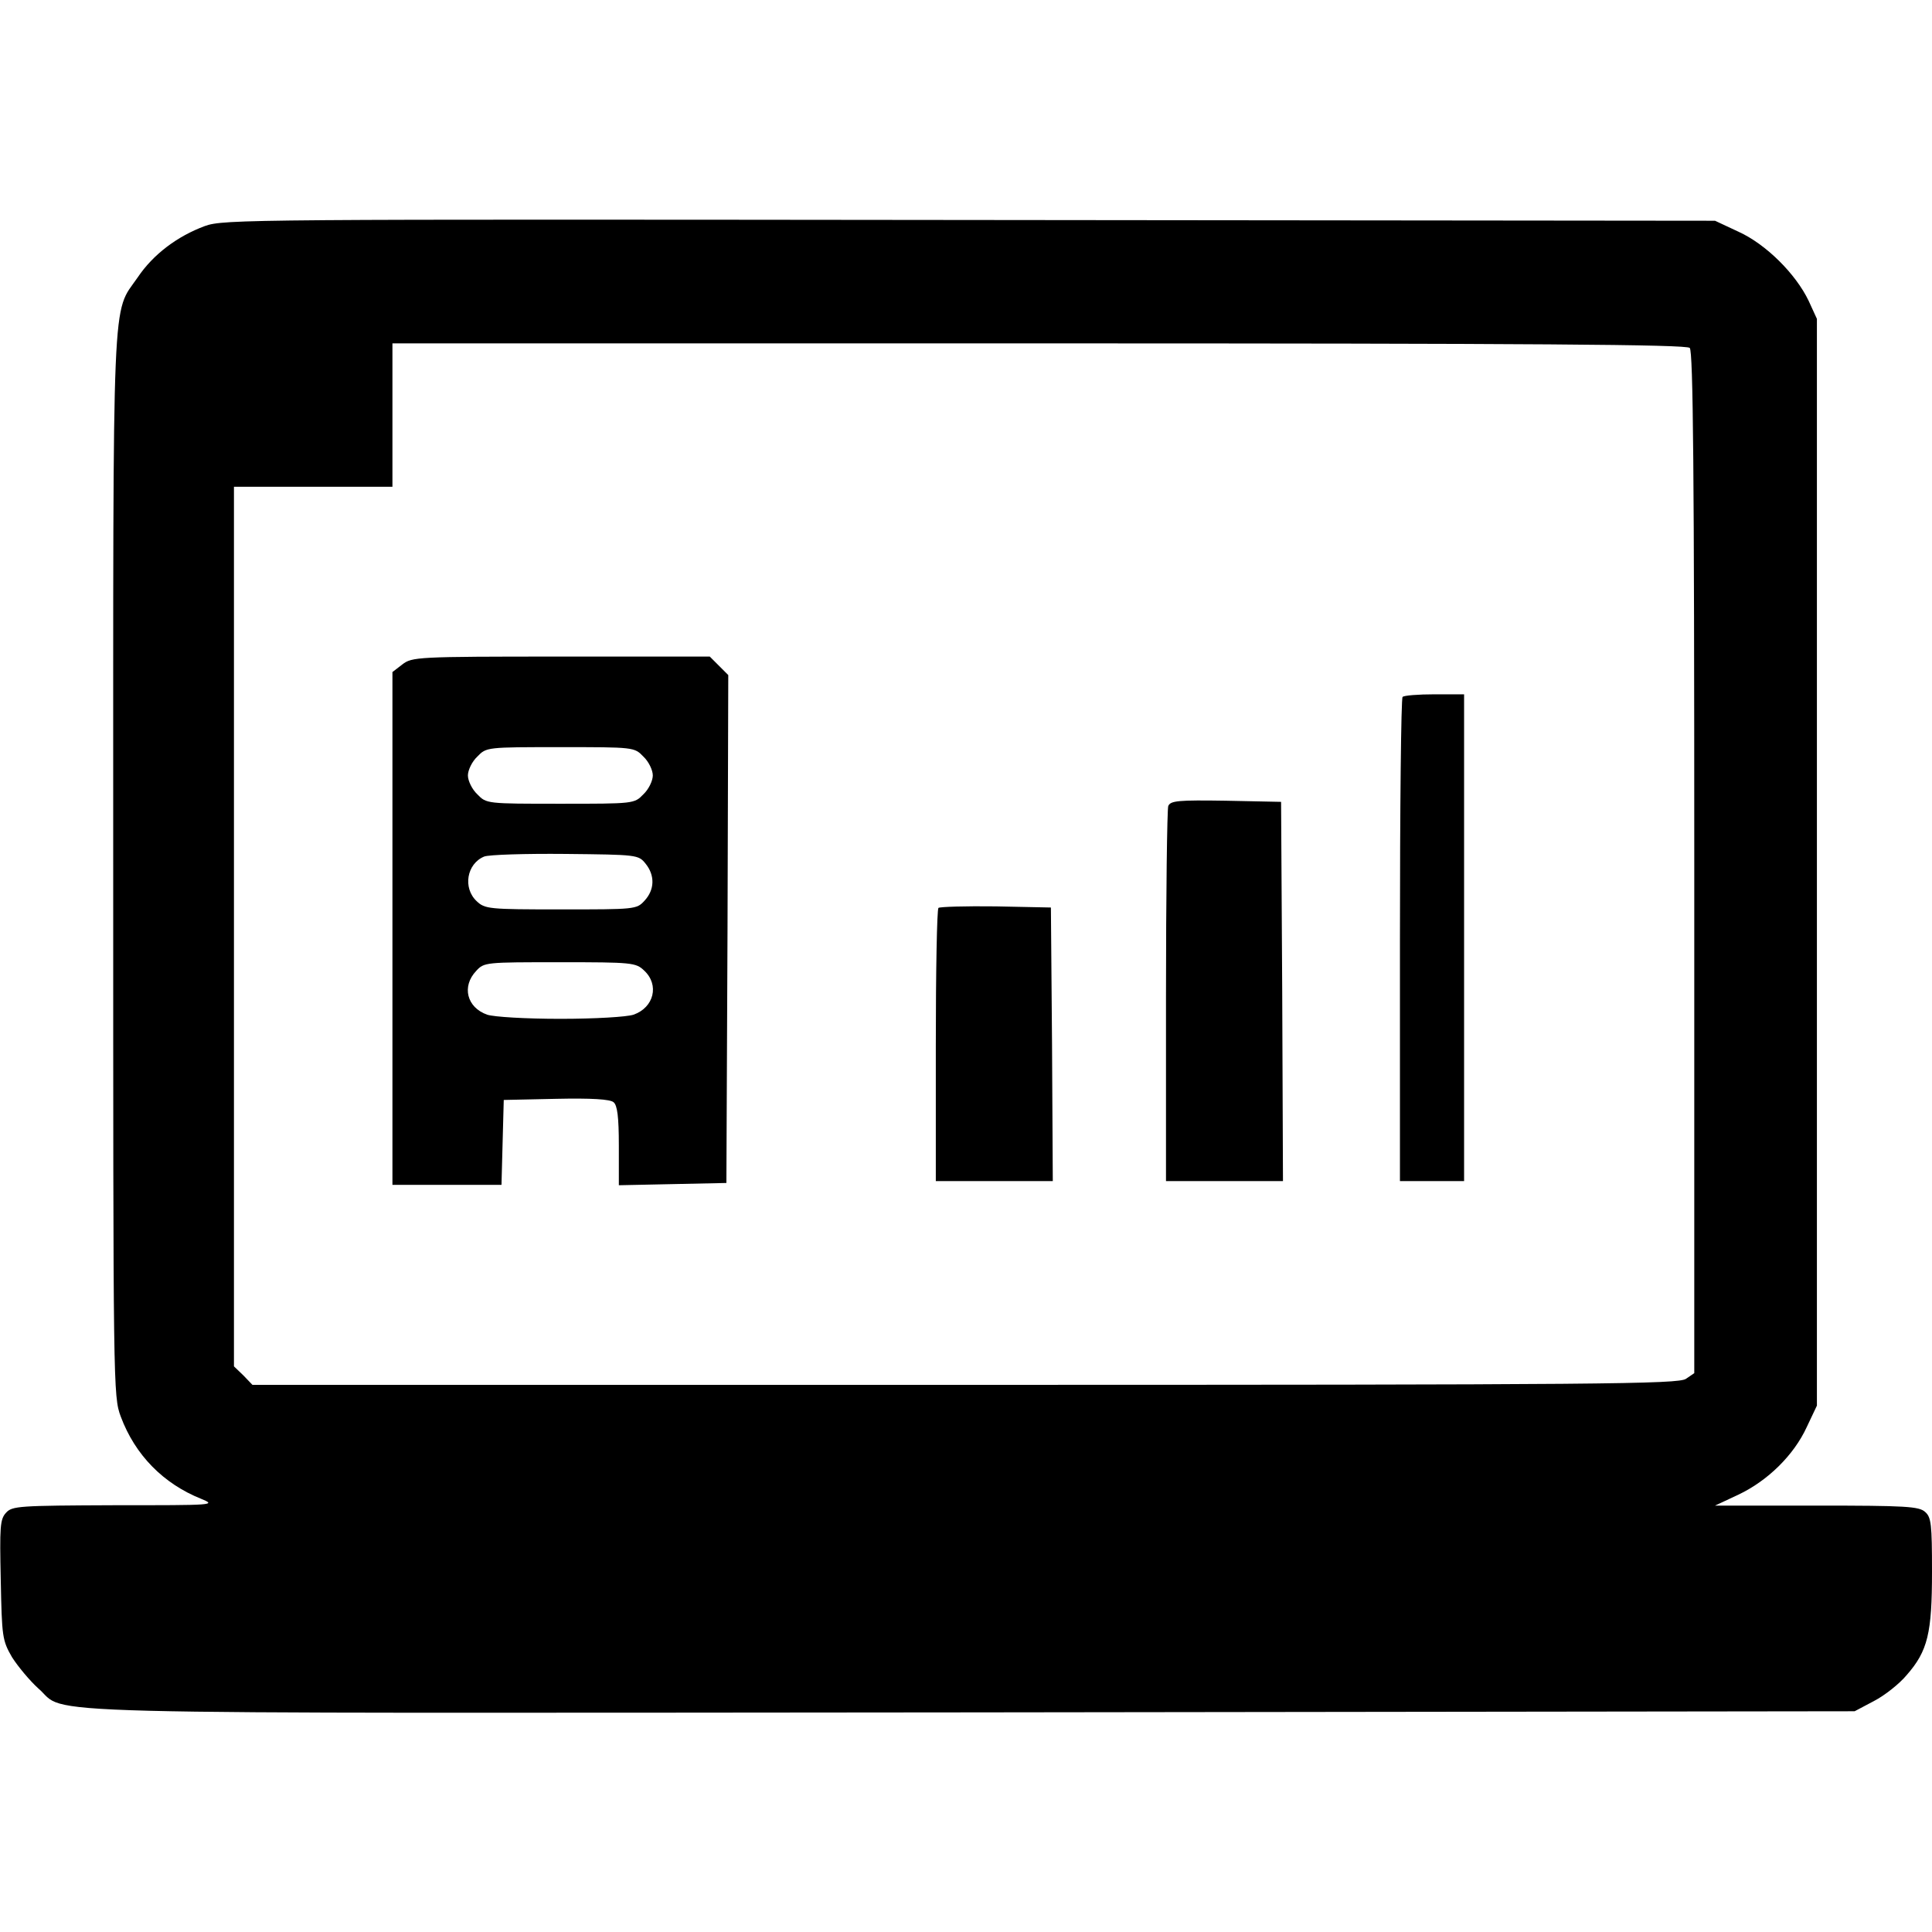 <?xml version="1.0" standalone="no"?>
<!DOCTYPE svg PUBLIC "-//W3C//DTD SVG 20010904//EN"
 "http://www.w3.org/TR/2001/REC-SVG-20010904/DTD/svg10.dtd">
<svg version="1.0" xmlns="http://www.w3.org/2000/svg"
 width="512pt" height="512pt" viewBox="0 0 512 512"
 preserveAspectRatio="xMidYMid meet">
<g transform="translate(0,512) scale(0.1,-0.1)"
fill="#000000" stroke="none">
<path d="M543 4521 c-73 -27 -137 -75 -178 -136 -69 -100 -65 -1 -65 -1556 0
-1391 0 -1409 20 -1463 38 -102 113 -178 213 -218 41 -17 36 -17 -229 -17
-254 -1 -272 -2 -288 -20 -16 -17 -17 -38 -14 -178 3 -151 4 -160 30 -205 16
-25 47 -62 69 -82 84 -72 -122 -66 2474 -64 l2340 3 51 27 c29 15 68 46 87 69
56 64 67 111 67 274 0 125 -2 144 -18 158 -16 15 -51 17 -288 17 l-269 0 62
29 c78 37 147 105 181 179 l27 57 0 1440 0 1440 -22 48 c-34 71 -113 150 -186
183 l-62 29 -1975 2 c-1912 2 -1977 2 -2027 -16z m3935 -323 c9 -9 12 -326 12
-1364 l0 -1353 -22 -15 c-20 -14 -218 -16 -1911 -16 l-1888 0 -24 25 -25 24 0
1166 0 1165 210 0 210 0 0 190 0 190 1713 0 c1319 0 1716 -3 1725 -12z"/>
<path d="M1066 3359 l-26 -20 0 -680 0 -679 145 0 144 0 3 113 3 112 139 3
c93 2 143 -1 152 -9 10 -8 14 -39 14 -115 l0 -105 143 3 142 3 3 673 2 673
-24 24 -25 25 -394 0 c-384 0 -395 -1 -421 -21z m639 -244 c14 -13 25 -36 25
-50 0 -14 -11 -37 -25 -50 -24 -25 -25 -25 -220 -25 -195 0 -196 0 -220 25
-14 13 -25 36 -25 50 0 14 11 37 25 50 24 25 25 25 220 25 195 0 196 0 220
-25z m6 -284 c25 -31 24 -69 -3 -98 -21 -23 -25 -23 -222 -23 -191 0 -201 1
-223 22 -37 35 -26 99 20 118 12 5 109 8 215 7 190 -2 194 -2 213 -26z m-4
-283 c41 -38 26 -98 -28 -117 -18 -6 -102 -11 -194 -11 -92 0 -176 5 -194 11
-54 19 -68 75 -29 116 21 23 25 23 222 23 191 0 201 -1 223 -22z"/>
<path d="M3717 3273 c-4 -3 -7 -294 -7 -645 l0 -638 85 0 85 0 0 645 0 645
-78 0 c-43 0 -82 -3 -85 -7z"/>
<path d="M3096 2984 c-3 -8 -6 -236 -6 -505 l0 -489 155 0 155 0 -2 503 -3
502 -146 3 c-127 2 -147 0 -153 -14z"/>
<path d="M2487 2714 c-4 -4 -7 -169 -7 -366 l0 -358 155 0 155 0 -2 363 -3
362 -146 3 c-80 1 -148 -1 -152 -4z"/>
</g>
</svg>
